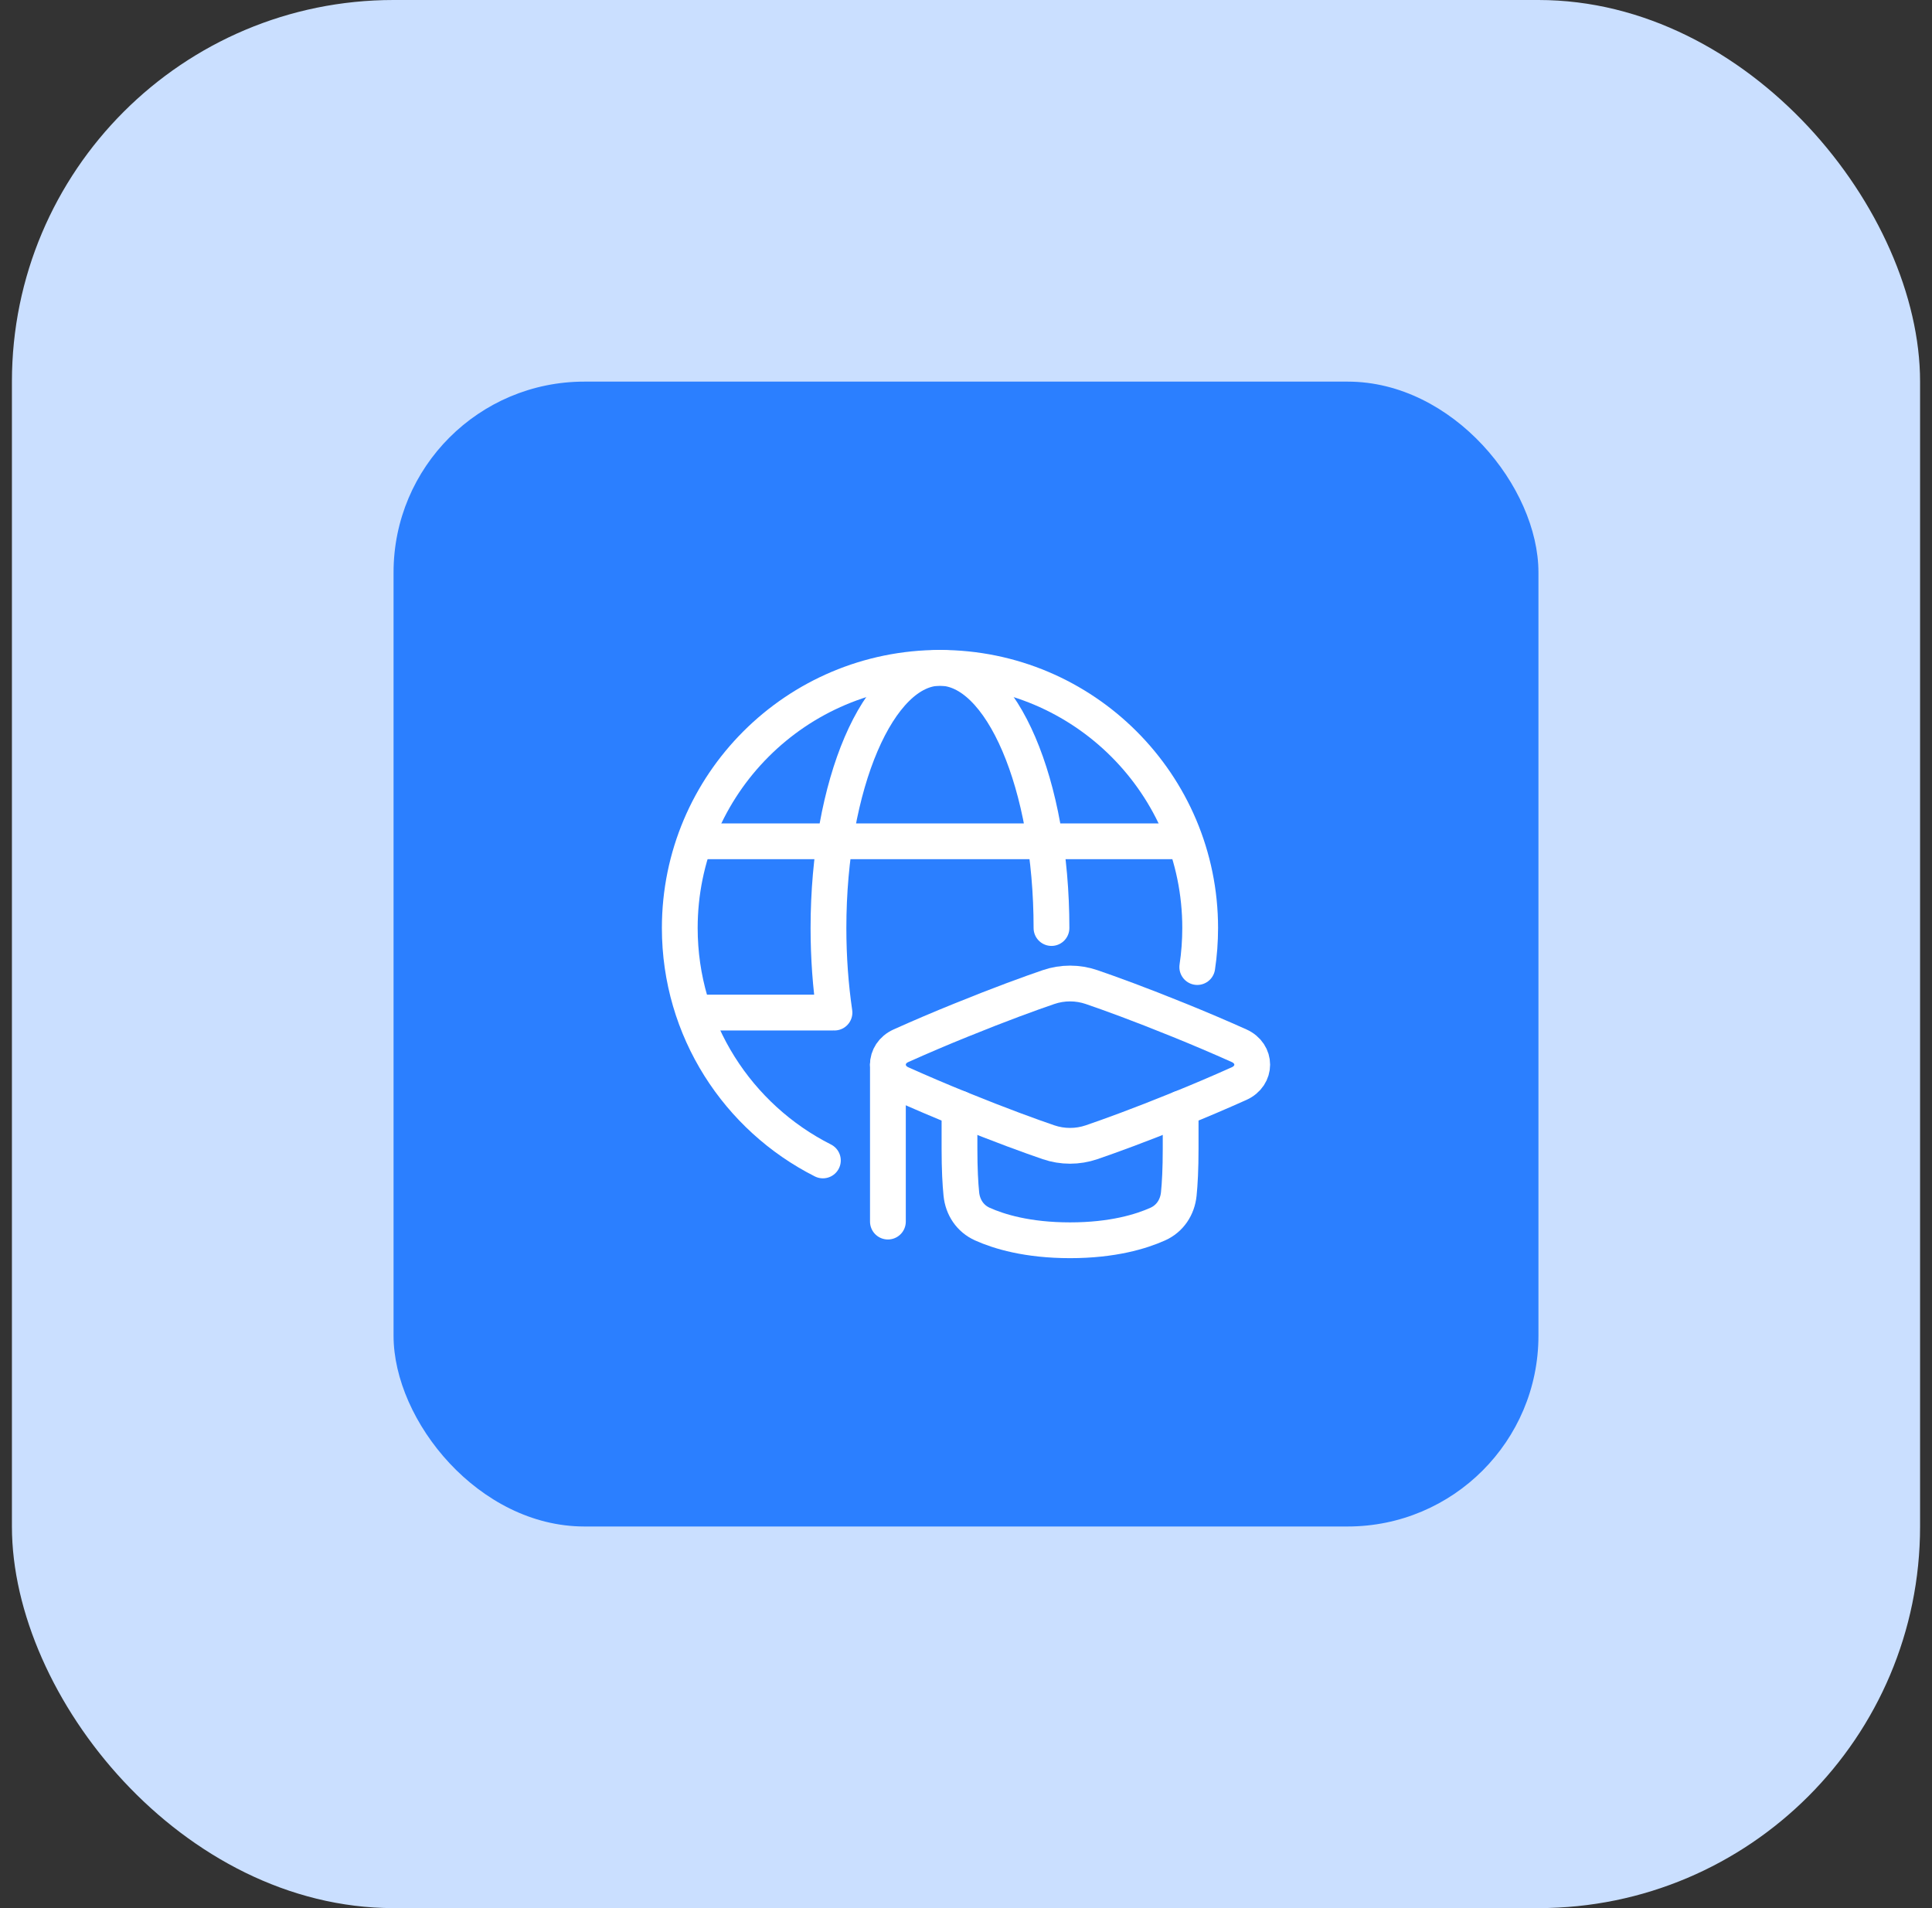 <svg width="81" height="80" viewBox="0 0 81 80" fill="none" xmlns="http://www.w3.org/2000/svg">
<rect x="0" y="0" width="81" height="80" fill="#333333" stroke="none"/>
<rect x="0.5" width="80" height="80" rx="16" fill="#CADFFF"/>
<rect x="16.5" y="16" width="48" height="48" rx="8" fill="#2B7FFF"/>
<path d="M29.279 42.454H34.908M29.279 35.273H49.539M37.226 44.637V51.217M44.084 38.909C44.084 32.884 41.991 28 39.409 28C36.827 28 34.734 32.884 34.734 38.909C34.734 40.15 34.823 41.343 34.986 42.454" stroke="white" stroke-width="1.5" stroke-linecap="round" stroke-linejoin="round"/>
<path d="M50.196 40.545C50.277 40.011 50.317 39.465 50.318 38.909C50.318 32.884 45.434 28 39.409 28C33.384 28 28.5 32.884 28.5 38.909C28.5 43.168 30.941 46.857 34.5 48.653" stroke="white" stroke-width="1.5" stroke-linecap="round" stroke-linejoin="round"/>
<path d="M37.774 45.431C37.041 45.101 37.041 44.174 37.774 43.844C38.603 43.472 39.438 43.116 40.28 42.776C41.979 42.086 43.205 41.643 43.96 41.385C44.545 41.185 45.18 41.185 45.765 41.385C46.518 41.643 47.745 42.086 49.444 42.776C50.285 43.117 51.121 43.472 51.95 43.844C52.683 44.174 52.683 45.101 51.95 45.431C51.121 45.803 50.286 46.159 49.444 46.499C47.745 47.189 46.518 47.632 45.765 47.89C45.179 48.09 44.544 48.09 43.959 47.89C43.206 47.632 41.979 47.189 40.28 46.499C39.438 46.159 38.602 45.803 37.774 45.431" stroke="white" stroke-width="1.5" stroke-linecap="round" stroke-linejoin="round"/>
<path d="M40.227 46.476V48.16C40.227 49.026 40.262 49.638 40.305 50.06C40.36 50.618 40.675 51.093 41.187 51.322C41.878 51.633 43.075 52 44.863 52C46.651 52 47.847 51.632 48.539 51.322C49.05 51.093 49.365 50.618 49.421 50.06C49.464 49.638 49.499 49.026 49.499 48.16V46.476" stroke="white" stroke-width="1.5" stroke-linecap="round" stroke-linejoin="round"/>
</svg>
